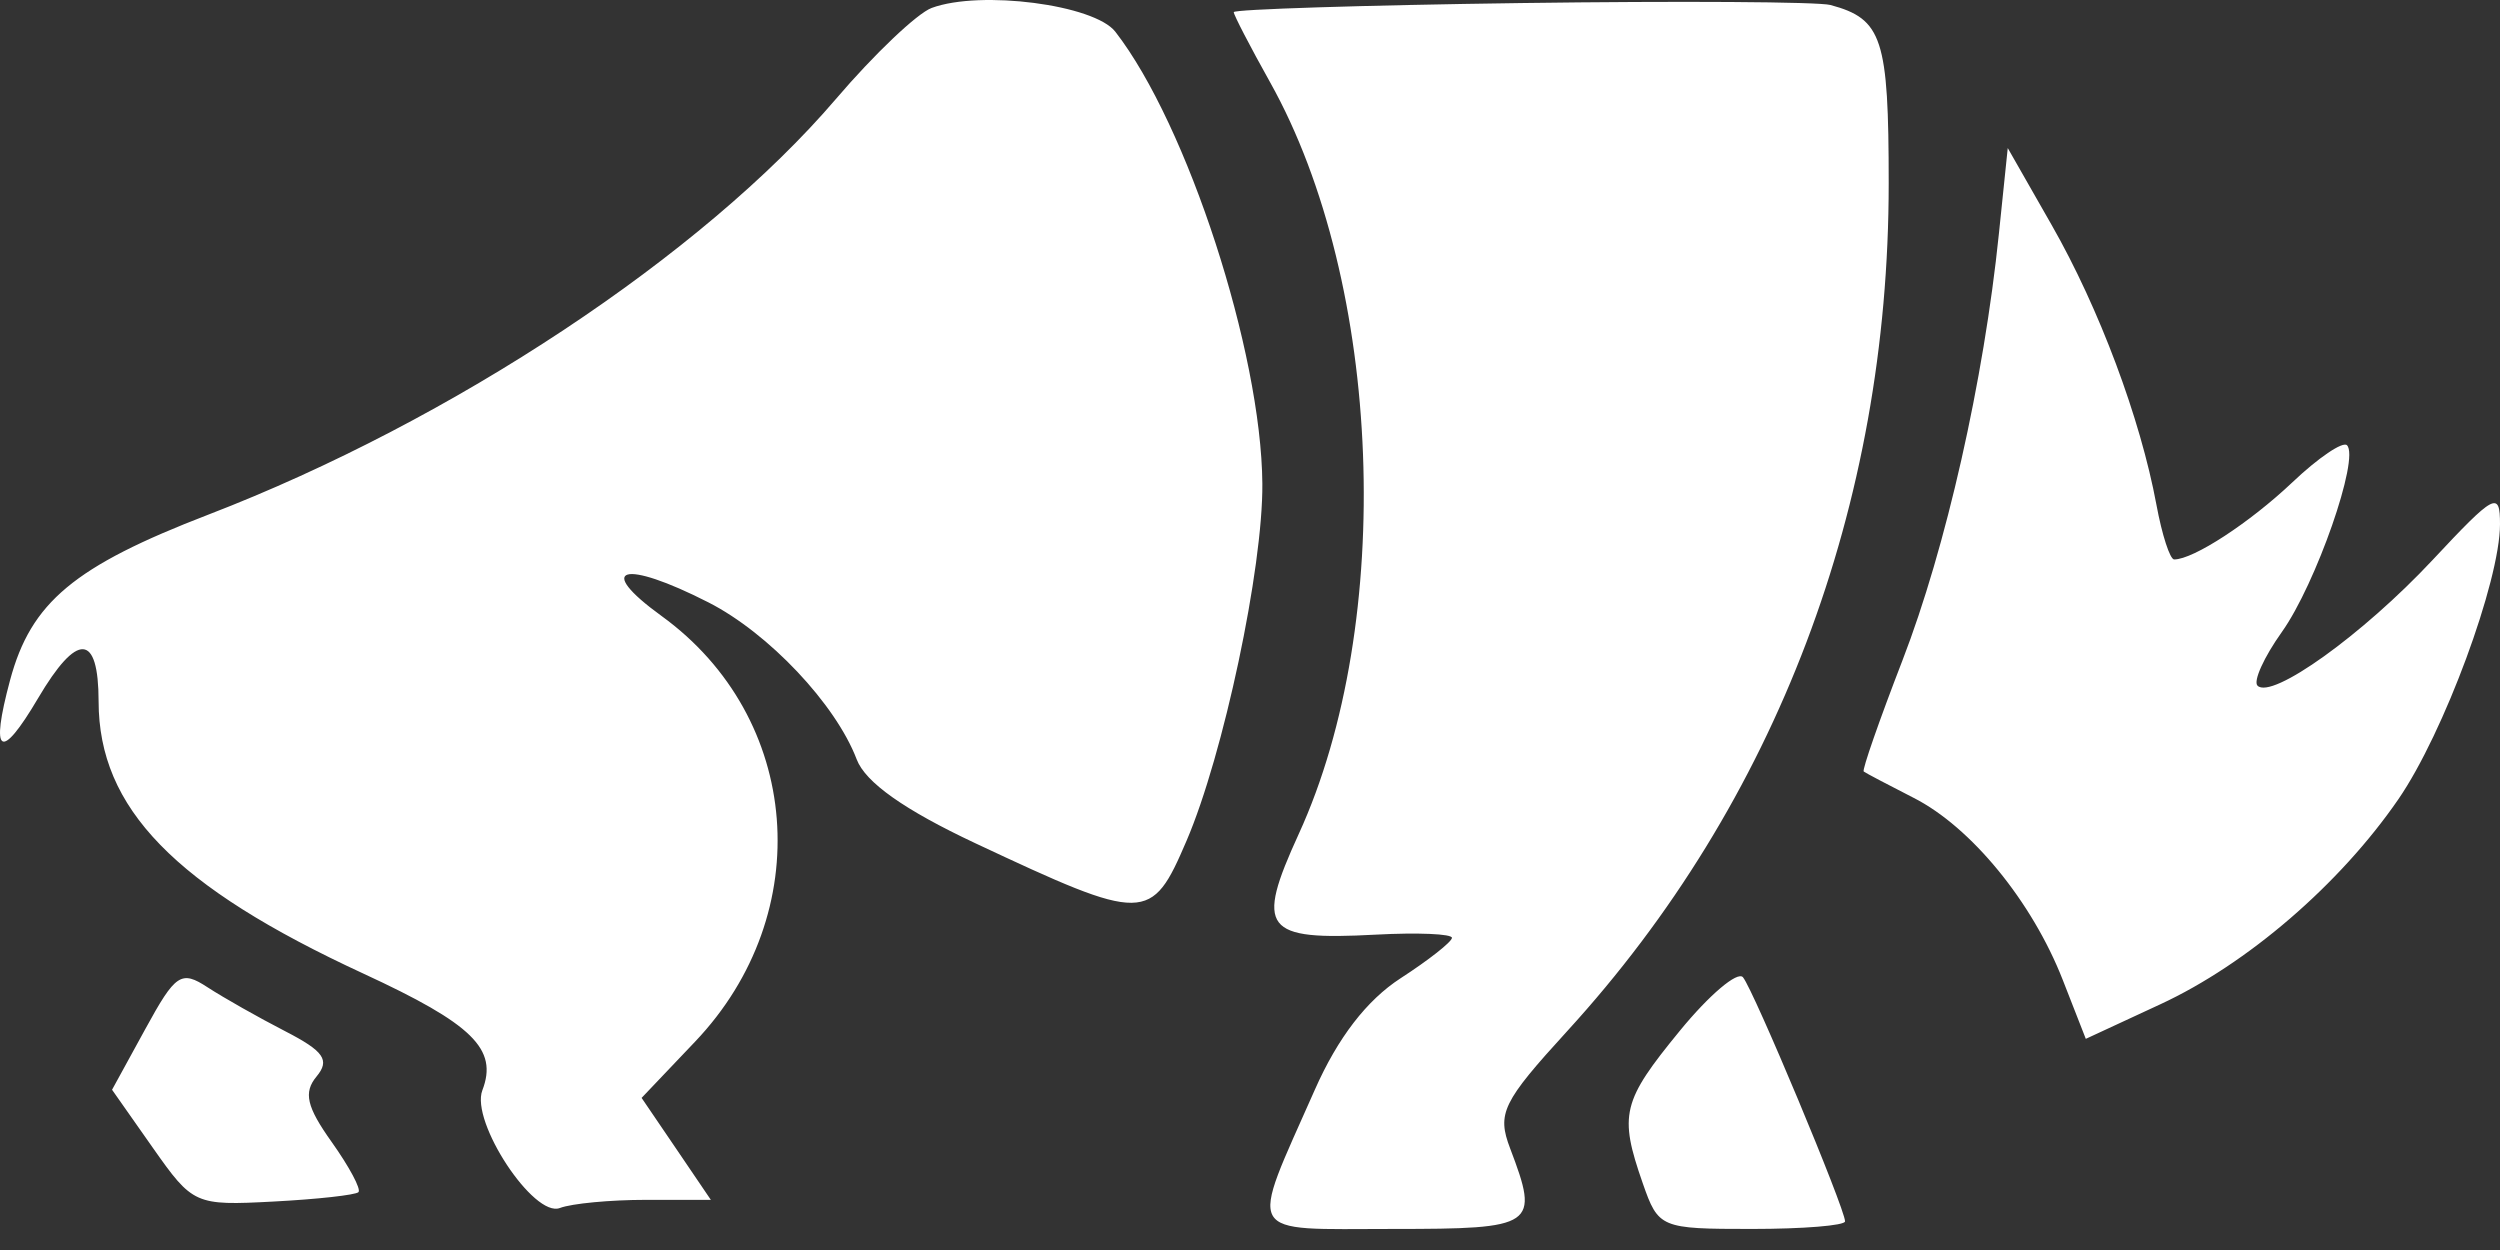 <svg width="50" height="25" viewBox="0 0 50 25" fill="none" xmlns="http://www.w3.org/2000/svg">
<rect x="0" y="0" width="50" height="25" fill="#333333" stroke="none"/>
<path fill-rule="evenodd" clip-rule="evenodd" d="M18.633 0.159C18.344 0.266 17.482 1.085 16.718 1.98C14.057 5.094 9.045 8.414 4.171 10.291C1.482 11.326 0.621 12.044 0.202 13.601C-0.202 15.102 0.009 15.24 0.76 13.967C1.545 12.636 1.97 12.658 1.972 14.027C1.974 16.165 3.496 17.729 7.27 19.473C9.455 20.483 9.964 20.981 9.647 21.806C9.406 22.434 10.675 24.361 11.198 24.16C11.432 24.07 12.208 23.997 12.921 23.997H14.217L13.525 22.977L12.832 21.958L13.902 20.833C16.346 18.264 16.037 14.353 13.23 12.319C11.883 11.343 12.462 11.177 14.171 12.049C15.373 12.662 16.714 14.083 17.134 15.188C17.309 15.648 18.087 16.198 19.507 16.865C22.909 18.462 23.026 18.461 23.732 16.813C24.469 15.094 25.261 11.362 25.247 9.673C25.226 7.034 23.749 2.493 22.307 0.635C21.887 0.093 19.608 -0.202 18.633 0.159ZM30.424 0.061C27.263 0.104 24.675 0.186 24.675 0.243C24.675 0.299 25.003 0.932 25.404 1.649C27.655 5.676 27.912 12.447 25.976 16.677C25.101 18.589 25.271 18.813 27.514 18.693C28.355 18.648 29.041 18.677 29.039 18.757C29.036 18.837 28.575 19.201 28.012 19.565C27.335 20.004 26.757 20.754 26.298 21.792C24.971 24.793 24.851 24.579 27.858 24.579C30.711 24.579 30.793 24.523 30.203 22.969C29.936 22.268 30.046 22.043 31.348 20.618C35.526 16.047 37.774 10.117 37.774 3.669C37.774 0.769 37.648 0.38 36.61 0.1C36.37 0.035 33.586 0.018 30.424 0.061ZM39.978 4.674C39.676 7.611 38.92 10.956 38.048 13.211C37.587 14.403 37.239 15.402 37.274 15.43C37.309 15.458 37.759 15.695 38.273 15.957C39.422 16.541 40.642 18.032 41.255 19.598L41.716 20.777L43.206 20.086C44.946 19.28 46.797 17.686 47.968 15.984C48.878 14.662 50 11.624 50 10.483C50 9.814 49.895 9.87 48.648 11.204C47.255 12.693 45.435 13.998 45.15 13.713C45.061 13.624 45.28 13.141 45.637 12.64C46.318 11.684 47.197 9.163 46.94 8.905C46.857 8.822 46.365 9.155 45.848 9.646C44.992 10.456 43.868 11.189 43.483 11.189C43.4 11.189 43.24 10.698 43.129 10.097C42.808 8.366 41.984 6.164 41.032 4.498L40.155 2.961L39.978 4.674ZM2.906 20.581L2.241 21.795L3.056 22.955C3.856 24.093 3.902 24.114 5.468 24.031C6.346 23.985 7.112 23.9 7.169 23.843C7.227 23.786 6.985 23.334 6.633 22.839C6.132 22.135 6.066 21.849 6.331 21.53C6.603 21.202 6.481 21.025 5.703 20.624C5.171 20.35 4.474 19.956 4.153 19.747C3.622 19.4 3.512 19.473 2.906 20.581ZM33.599 20.613C32.441 22.026 32.376 22.29 32.854 23.662C33.168 24.562 33.209 24.579 35.038 24.579C36.062 24.579 36.901 24.511 36.901 24.427C36.901 24.173 35.069 19.793 34.859 19.545C34.751 19.418 34.184 19.898 33.599 20.613Z" fill="white"/>
</svg>

